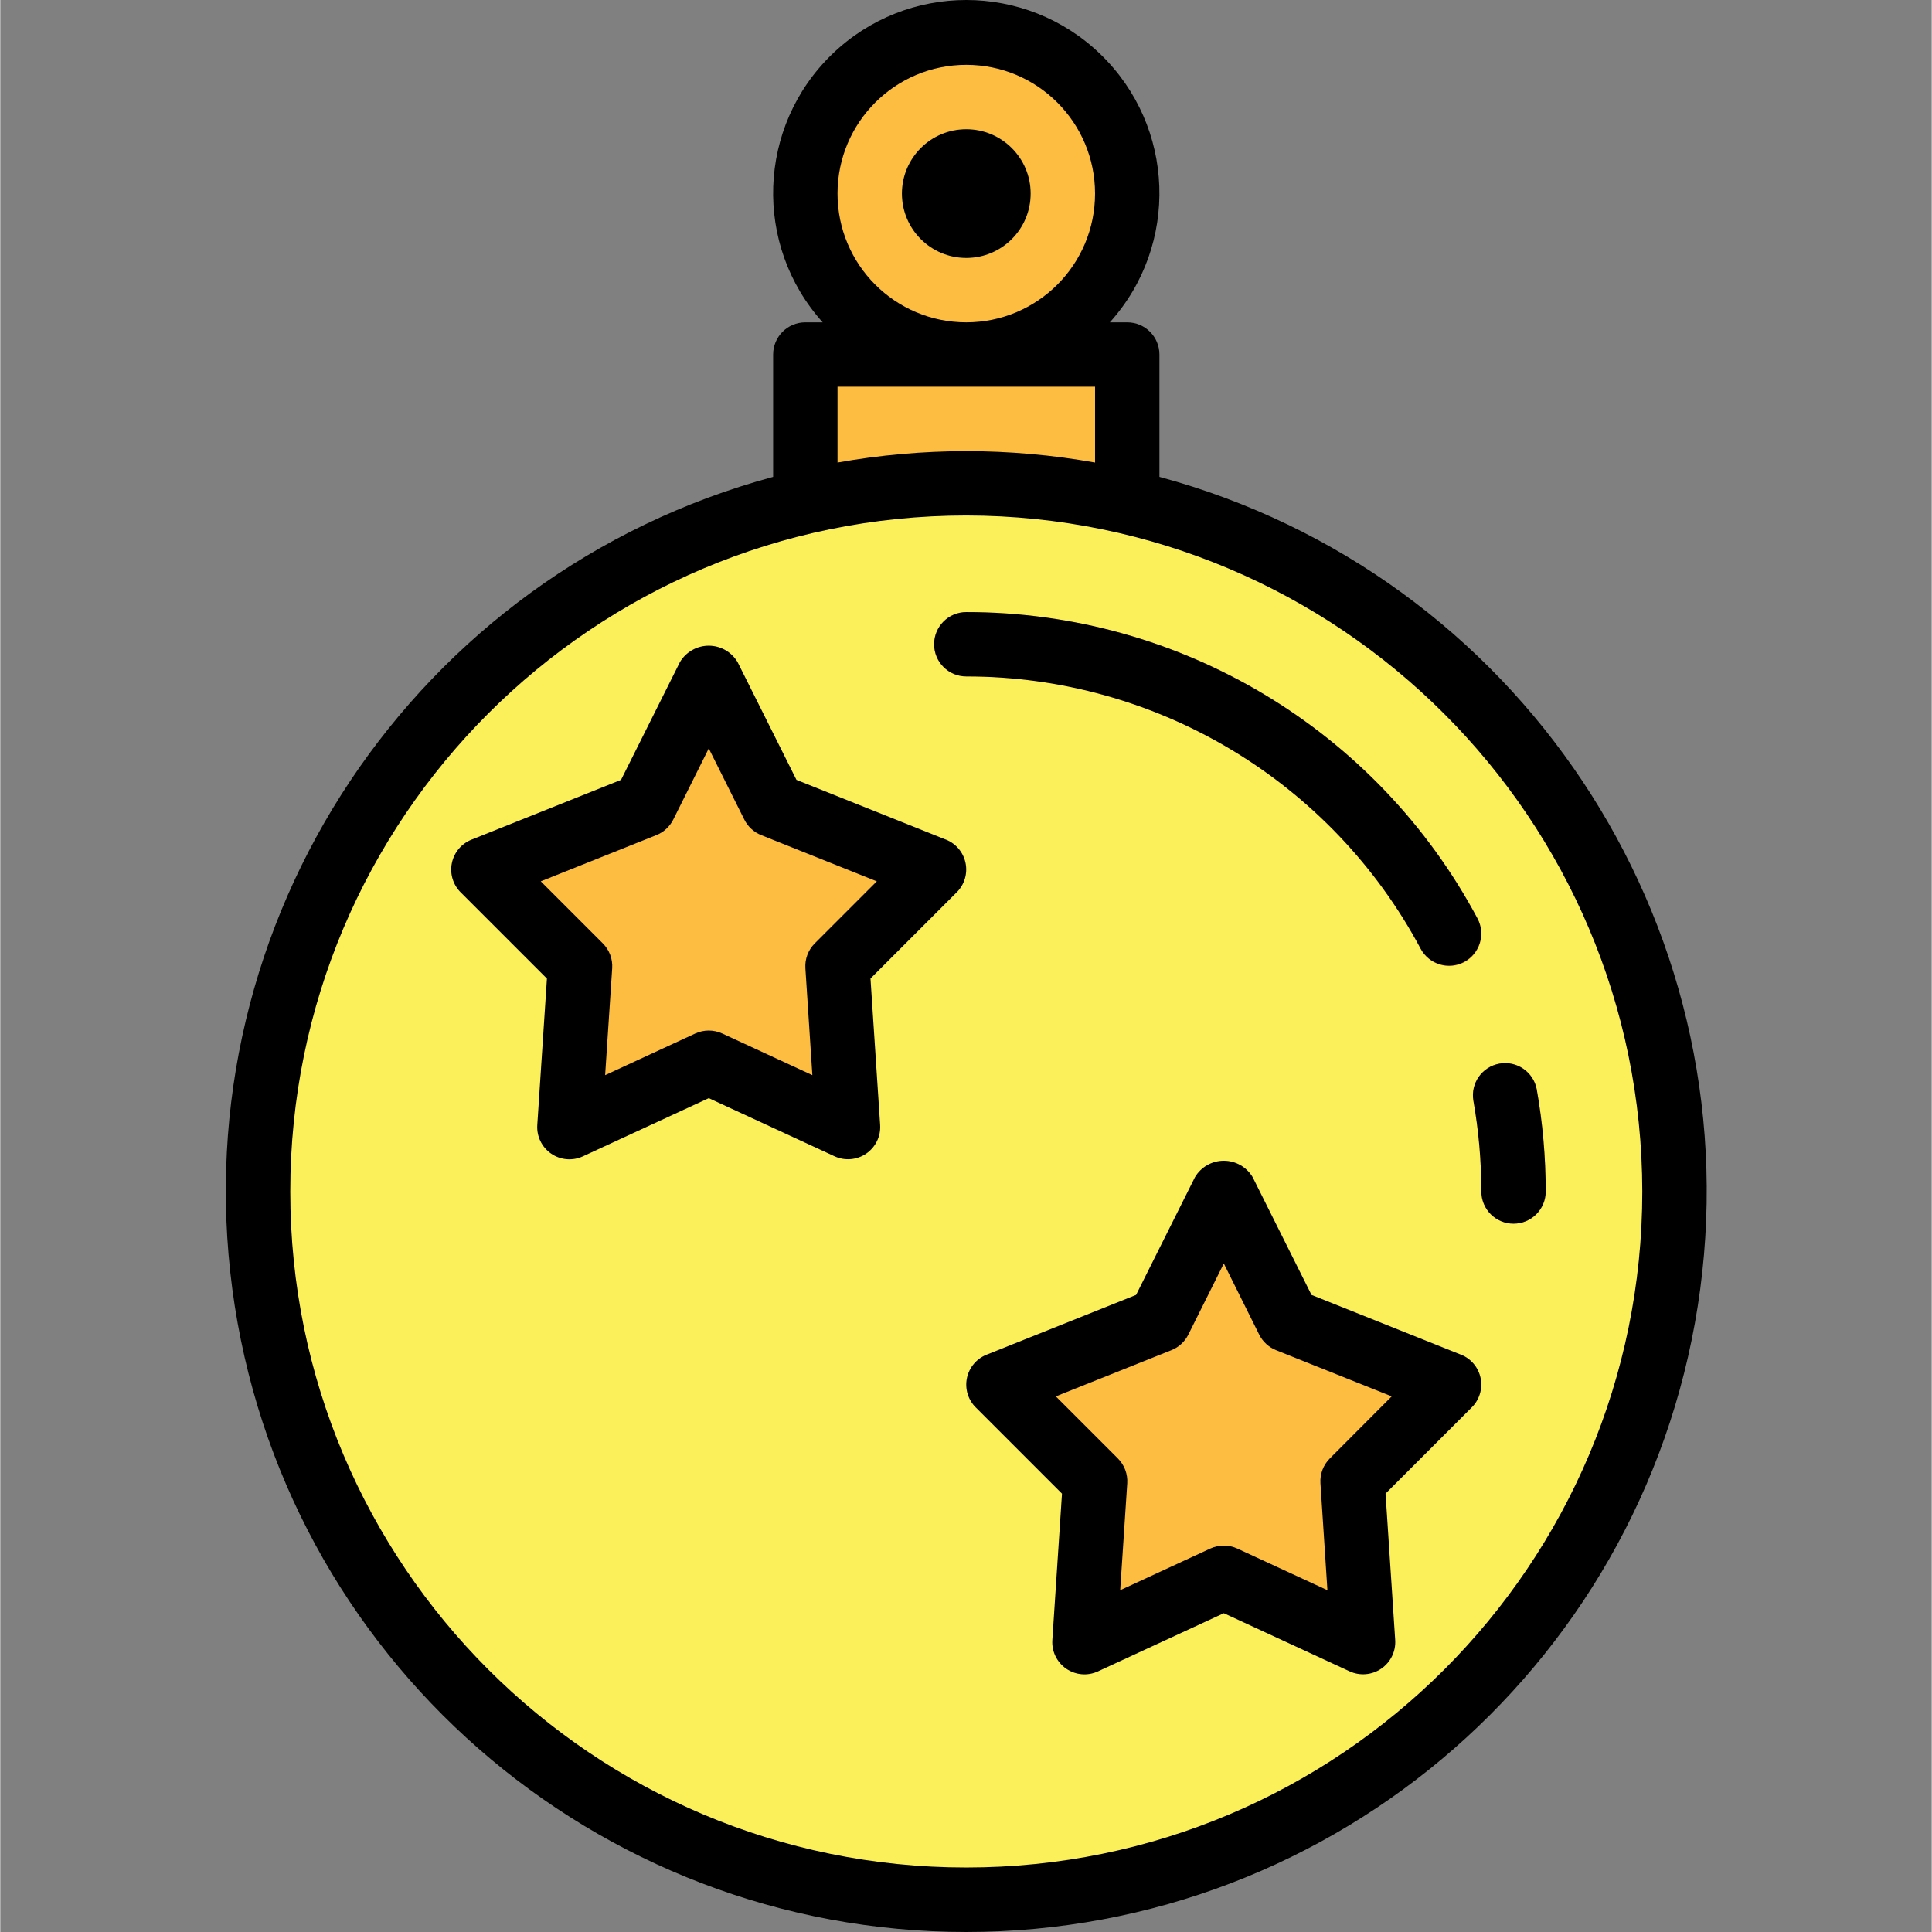 <svg height="480pt" viewBox="-56 0 480 480.137" width="480pt" xmlns="http://www.w3.org/2000/svg"><rect x="-56" y="0" width="480" height="480.137" fill="#808080" stroke="none"/><path d="m144.07 88.109h80v40h-80zm0 0" fill="#fdbd40"/><path d="m360.07 296.109c0 97.199-78.801 176-176 176-97.203 0-176-78.801-176-176 0-97.203 78.797-176 176-176 97.199 0 176 78.797 176 176zm0 0" fill="#fcf05a"/><g fill="#fdbd40"><path d="m320.07 304.109c-4.422 0-8-3.582-8-8 0-7.578-.664-15.141-1.984-22.602-.719-4.324 2.176-8.418 6.492-9.184 4.312-.77 8.441 2.078 9.258 6.383 1.488 8.387 2.234 16.887 2.234 25.402 0 4.418-3.582 8-8 8zm0 0"/><path d="m304.109 240.109c-2.957 0-5.672-1.625-7.066-4.234-22.23-41.738-65.684-67.801-112.973-67.766-4.422 0-8-3.582-8-8s3.578-8 8-8c53.195-.043 102.078 29.277 127.086 76.23 1.324 2.477 1.25 5.469-.195 7.879-1.441 2.41-4.043 3.887-6.852 3.891zm0 0"/><path d="m224.07 48.109c0 22.09-17.91 40-40 40-22.094 0-40-17.91-40-40 0-22.094 17.906-40 40-40 22.09 0 40 17.906 40 40zm0 0"/></g><path d="m192.07 48.109c0 4.418-3.582 8-8 8-4.422 0-8-3.582-8-8s3.578-8 8-8c4.418 0 8 3.582 8 8zm0 0" fill="#fcf05a"/><path d="m184.07 64.109c-8.84 0-16-7.164-16-16s7.16-16 16-16c8.836 0 16 7.164 16 16s-7.164 16-16 16zm0-16" fill="#fcf05a"/><path d="m120.07 168.109 16 32 40 16-24 24 2.605 40-34.605-16-34.609 16 2.609-40-24-24 40-16zm0 0" fill="#fdbd40"/><path d="m248.07 296.109 16 32 40 16-24 24 2.605 40-34.605-16-34.609 16 2.609-40-24-24 40-16zm0 0" fill="#fdbd40"/><path d="m310.086 273.508c1.32 7.461 1.984 15.023 1.984 22.602 0 4.418 3.578 8 8 8 4.418 0 8-3.582 8-8 0-8.516-.746-17.016-2.234-25.402-.816-4.305-4.945-7.152-9.258-6.383-4.316.766-7.211 4.859-6.492 9.184zm0 0"/><path d="m176.07 160.109c0 4.418 3.578 8 8 8 47.289-.035 90.742 26.027 112.973 67.766 2.117 3.824 6.914 5.242 10.77 3.184s5.344-6.832 3.344-10.719c-25.008-46.953-73.891-76.273-127.086-76.23-4.422 0-8 3.582-8 8zm0 0"/><path d="m200.07 48.109c0 8.836-7.164 16-16 16-8.84 0-16-7.164-16-16s7.16-16 16-16c8.836 0 16 7.164 16 16zm0 0"/><path d="m179.043 208.676-37.176-14.863-14.637-29.281c-1.504-2.52-4.227-4.066-7.16-4.066-2.938 0-5.656 1.547-7.16 4.066l-14.641 29.281-37.176 14.863c-2.5 1-4.328 3.188-4.867 5.824-.539 2.633.281 5.363 2.188 7.266l21.438 21.438-2.398 36.387c-.184 2.812 1.129 5.516 3.453 7.113 2.328 1.598 5.32 1.852 7.883.668l31.281-14.461 31.254 14.445c2.562 1.184 5.555.93 7.883-.668 2.324-1.598 3.637-4.301 3.453-7.117l-2.398-36.383 21.438-21.438c1.906-1.902 2.727-4.633 2.188-7.266-.543-2.637-2.367-4.824-4.867-5.824zm-32.629 25.777c-1.629 1.625-2.477 3.879-2.328 6.176l1.734 26.566-22.398-10.352c-2.129-.98-4.578-.98-6.707 0l-22.398 10.352 1.754-26.566c.148-2.297-.699-4.551-2.328-6.176l-15.426-15.426 28.742-11.488c1.82-.727 3.312-2.102 4.188-3.855l8.824-17.688 8.84 17.688c.875 1.754 2.363 3.129 4.184 3.855l28.742 11.488zm0 0"/><path d="m307.043 336.676-37.176-14.863-14.637-29.281c-1.504-2.52-4.227-4.066-7.16-4.066-2.938 0-5.656 1.547-7.16 4.066l-14.641 29.281-37.176 14.863c-2.5 1-4.328 3.188-4.867 5.824-.539 2.633.281 5.363 2.188 7.266l21.438 21.438-2.398 36.387c-.184 2.812 1.129 5.516 3.453 7.113 2.328 1.598 5.32 1.852 7.883.668l31.281-14.461 31.254 14.445c2.562 1.184 5.555.93 7.883-.668 2.324-1.598 3.637-4.301 3.453-7.117l-2.398-36.383 21.438-21.438c1.906-1.902 2.727-4.633 2.188-7.266-.543-2.637-2.367-4.824-4.867-5.824zm-32.629 25.777c-1.629 1.625-2.477 3.879-2.328 6.176l1.734 26.566-22.398-10.352c-2.129-.98-4.578-.98-6.707 0l-22.398 10.352 1.754-26.566c.148-2.297-.699-4.551-2.328-6.176l-15.426-15.426 28.742-11.488c1.82-.727 3.312-2.102 4.188-3.855l8.824-17.688 8.797 17.688c.875 1.754 2.367 3.129 4.184 3.855l28.746 11.488zm0 0"/><path d="m136.07 88.109v30.398c-89.07 24.07-146.543 110.379-134.402 201.84 12.141 91.461 90.137 159.789 182.402 159.789 92.262 0 170.258-68.328 182.398-159.789 12.141-91.461-45.332-177.77-134.398-201.84v-30.398c0-4.418-3.582-8-8-8h-4.32c17.293-19.219 16.258-48.684-2.34-66.641-18.602-17.957-48.082-17.957-66.684 0-18.598 17.957-19.633 47.422-2.34 66.641h-4.316c-4.422 0-8 3.582-8 8zm216 208c0 92.781-75.219 168-168 168-92.785 0-168-75.219-168-168 0-92.785 75.215-168 168-168 92.738.102 167.898 75.258 168 168zm-168-184c-10.73.012-21.438.961-32 2.84v-18.84h64v18.84c-10.566-1.879-21.273-2.828-32-2.84zm-32-64c0-17.676 14.324-32 32-32 17.672 0 32 14.324 32 32 0 17.672-14.328 32-32 32-17.676 0-32-14.328-32-32zm0 0"/></svg>